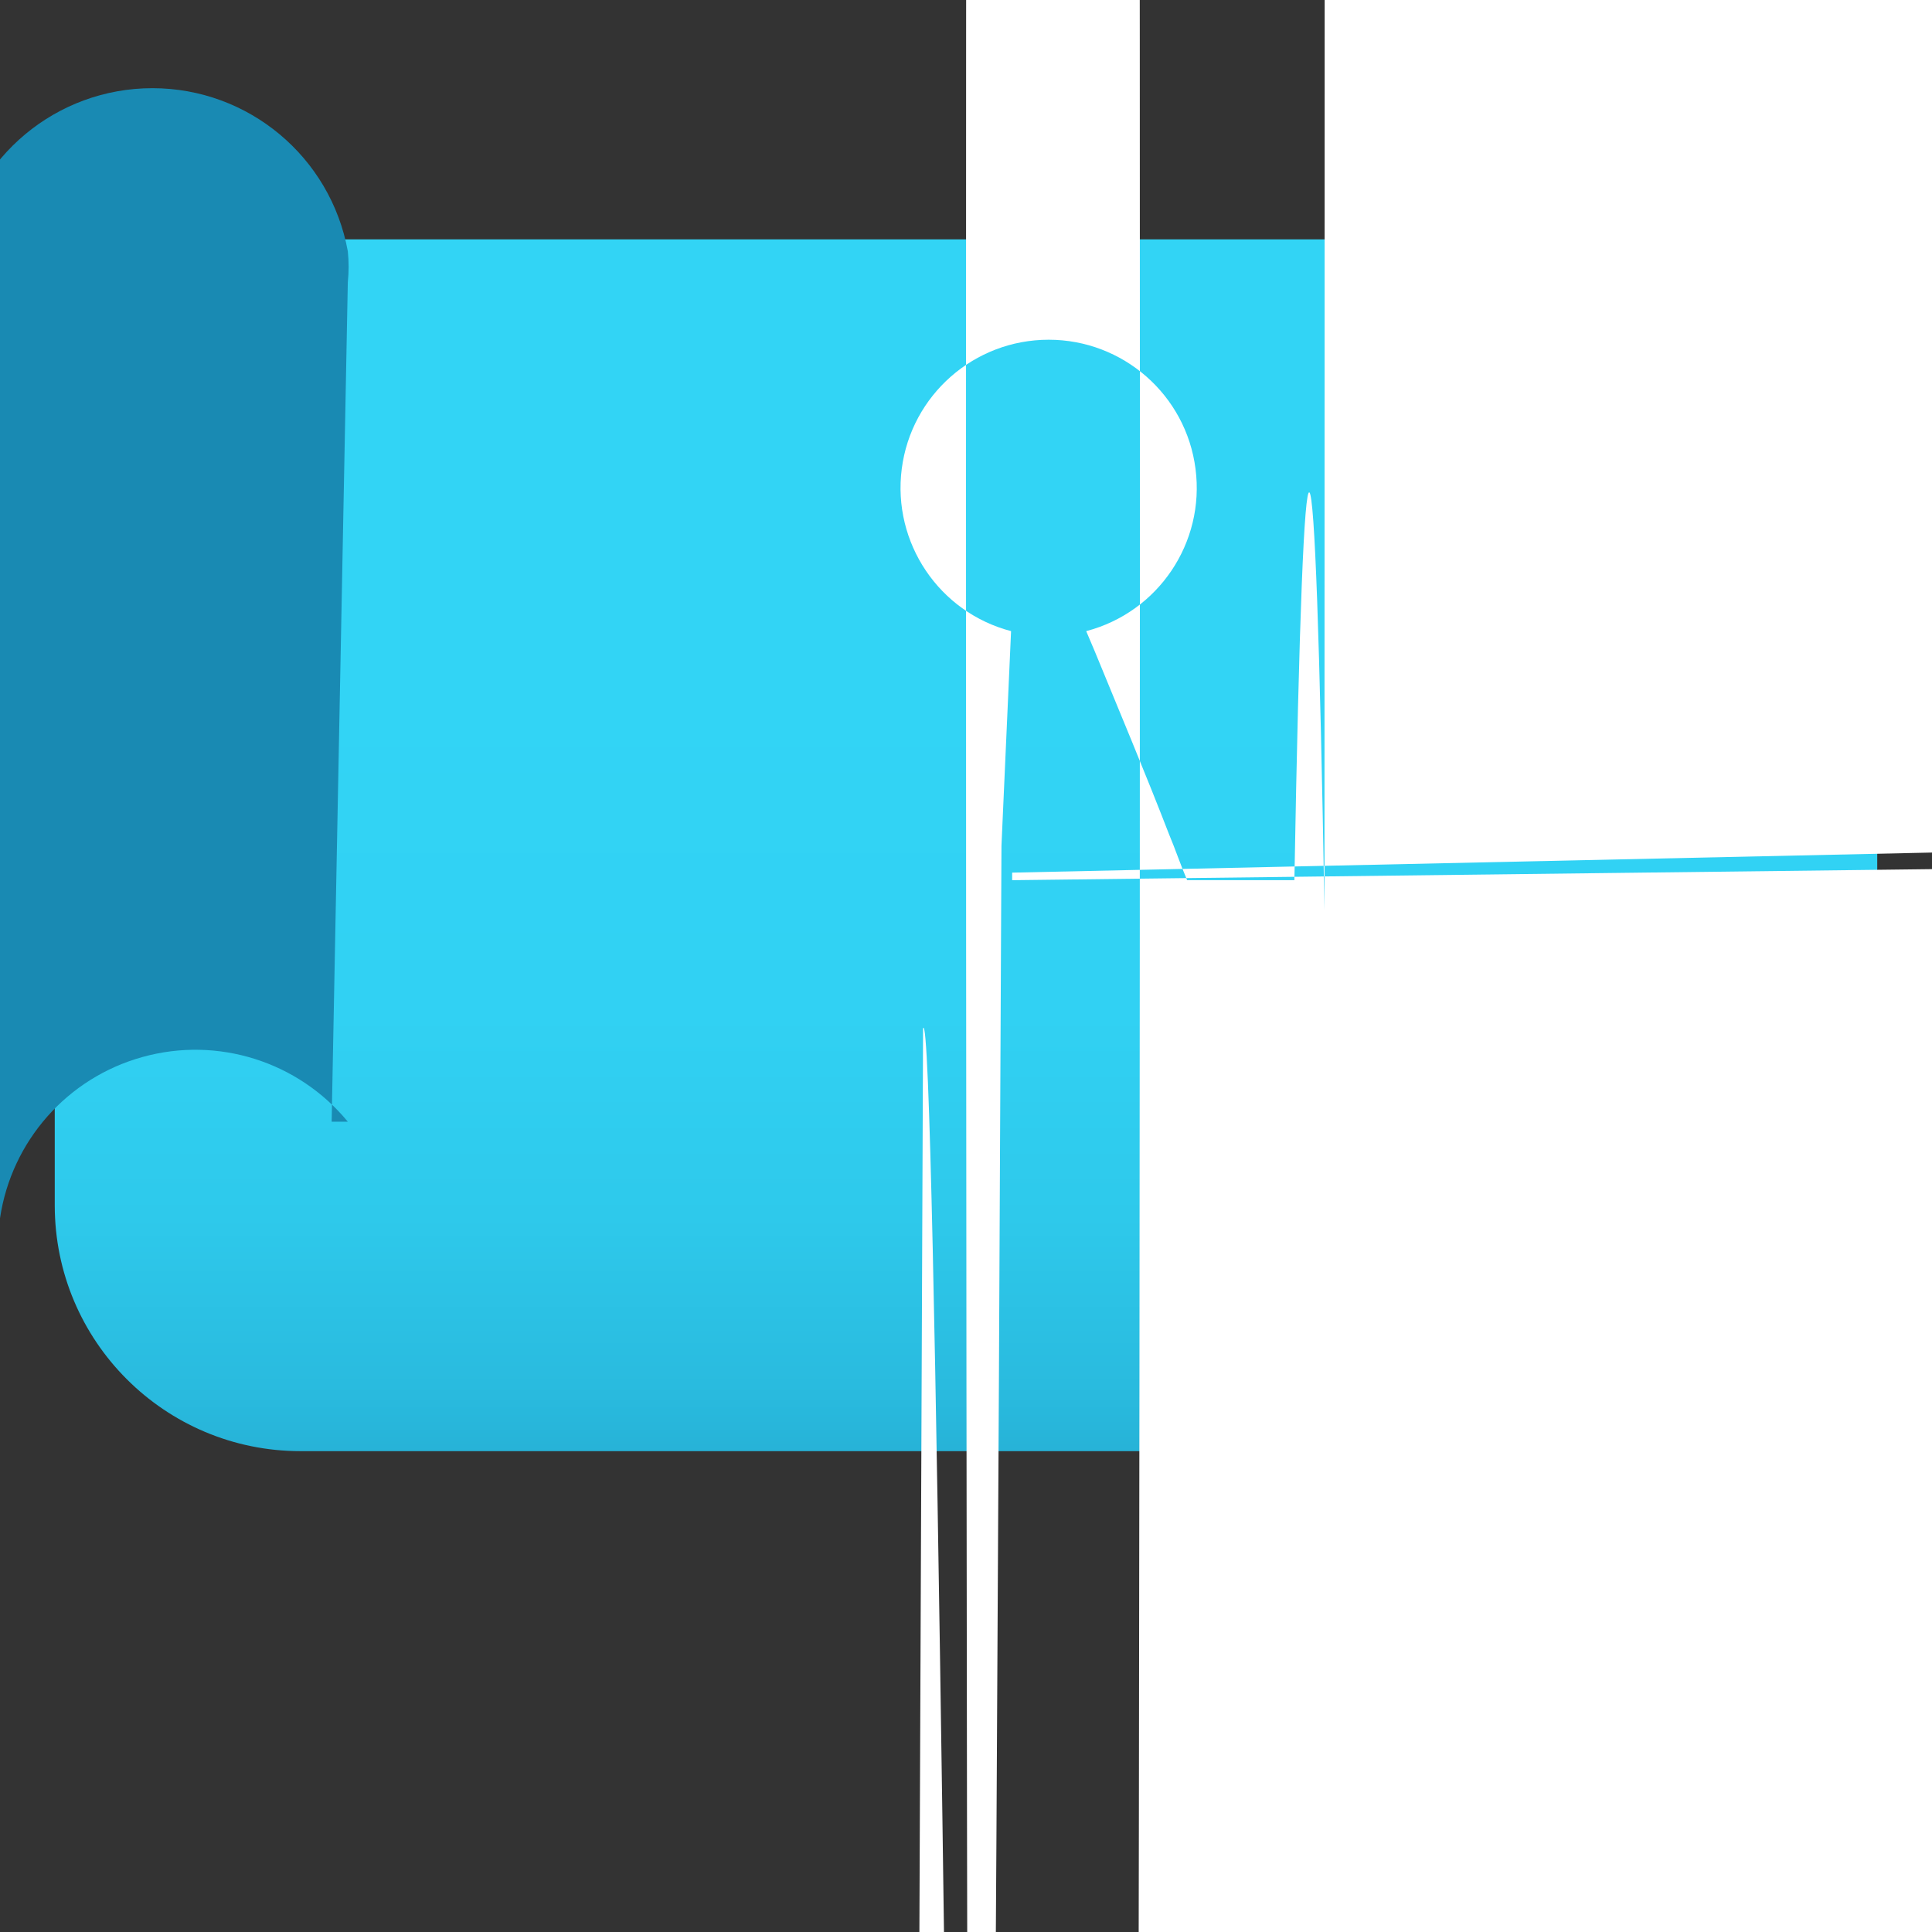 <?xml version="1.0" encoding="UTF-8"?>
<svg xmlns="http://www.w3.org/2000/svg" xmlns:xlink="http://www.w3.org/1999/xlink" width="70pt" height="70pt" viewBox="0 0 70 70" version="1.1">
<rect x="0" y="0" width="70" height="70" fill="#333333" stroke="none"/>
<defs>
<linearGradient id="linear0" gradientUnits="userSpaceOnUse" x1="6050.2" y1="-3638.83" x2="6038.28" y2="-3638.83" gradientTransform="matrix(0,3.889,-3.889,0,-14116.006,-23467.928)">
<stop offset="0" style="stop-color:rgb(9.804%,54.118%,70.196%);stop-opacity:1;"/>
<stop offset="0" style="stop-color:rgb(9.804%,54.118%,70.196%);stop-opacity:1;"/>
<stop offset="0.11" style="stop-color:rgb(13.333%,64.706%,79.608%);stop-opacity:1;"/>
<stop offset="0.23" style="stop-color:rgb(16.078%,72.941%,87.059%);stop-opacity:1;"/>
<stop offset="0.37" style="stop-color:rgb(18.039%,78.824%,92.157%);stop-opacity:1;"/>
<stop offset="0.53" style="stop-color:rgb(19.216%,81.961%,95.294%);stop-opacity:1;"/>
<stop offset="0.78" style="stop-color:rgb(19.608%,83.137%,96.078%);stop-opacity:1;"/>
</linearGradient>
</defs>
<g id="surface1">
<path style=" stroke:none;fill-rule:nonzero;fill:rgb(9.804%,54.118%,70.196%);fill-opacity:1;" d="M 58.957 52.539 C 61.344 52.301 63.715 53.137 65.43 54.816 C 67.141 56.5 68.02 58.855 67.82 61.25 C 67.508 63.902 65.777 66.176 63.305 67.184 C 60.832 68.195 58.004 67.785 55.922 66.109 C 55.586 72.023 55.242 71.309 54.91 64.012 L 54.91 52.5 Z "/>
<path style=" stroke:none;fill-rule:nonzero;fill:url(#linear0);" d="M 68.016 52.5 L 68.016 17.5 C 67.973 12.613 64 8.672 59.109 8.672 L 1.984 8.672 L 1.984 43.672 C 1.984 48.59 5.969 52.578 10.891 52.578 L 49.465 52.578 C 53.352 52.352 57.246 52.352 61.133 52.578 C 68.91 53.82 67.512 62.184 67.512 62.184 C 68.043 58.984 68.211 55.738 68.016 52.5 Z "/>
<path style=" stroke:none;fill-rule:nonzero;fill:rgb(9.804%,54.118%,70.196%);fill-opacity:1;" d="M 0 44.41 L 0 44.141 C 0.414 41.344 2.438 39.051 5.164 38.297 C 7.887 37.539 10.801 38.457 12.602 40.641 L 12.016 40.641 L 12.602 10.227 C 12.641 9.852 12.641 9.477 12.602 9.102 C 11.977 5.68 8.996 3.195 5.523 3.195 C 2.047 3.195 -0.934 5.68 -1.555 9.102 C -1.555 9.477 -1.555 9.852 -1.555 10.227 Z "/>
<path style=" stroke:none;fill-rule:nonzero;fill:rgb(100%,100%,100%);fill-opacity:1;" d="M 47.988 32.977 C 47.652 13.188 47.238 12.773 46.898 31.891 L 43.012 31.891 C 42.777 31.344 42.582 30.762 42.352 30.215 C 41.496 28 40.562 25.785 39.668 23.605 L 39.355 22.867 C 41.965 22.184 43.664 19.664 43.316 16.988 C 42.973 14.312 40.691 12.309 37.996 12.309 C 35.297 12.309 33.016 14.312 32.672 16.988 C 32.328 19.664 34.023 22.184 36.633 22.867 L 36.285 30.645 C 35.312 248.422 34.379 35.039 33.445 37.254 L 32.746 208.367 L 28.855 208.367 C 28.566 208.367 28.285 219.98 28.082 240.629 C 27.879 261.277 27.766 289.246 27.766 318.305 L 136.656 318.305 L 30.879 318.305 C 30.488 411.641 30.141 504.973 29.789 598.305 C 28.934 823.859 28.117 602.816 27.34 605.109 C 27.137 650.215 27.336 703.32 27.785 723.723 C 28.238 744.125 28.77 724.102 28.973 679 C 30.18 676.898 52.305 674.762 371.195 672.66 C 441.195 671.34 507.305 670.016 573.418 668.773 L 578.316 668.773 L 580.184 672.66 C 581.273 888.727 584.461 1003.215 586.562 1003.215 C 586.707 1035.375 587.027 1055.984 587.379 1055.832 C 587.734 1055.68 588.051 1034.797 588.195 1002.516 C 587.496 1000.223 586.715 997.965 585.938 995.711 L 584.891 992.871 L 582.012 992.871 C 584.66 -13753.746 467.266 -25923.117 319.801 -26188.188 C 172.332 -26453.254 50.641 -14713.641 47.988 32.977 Z M 35 17.656 C 35 -156.312 36.41 -297.344 38.148 -297.344 C 39.891 -297.344 41.301 -156.312 41.301 17.656 C 41.301 191.625 39.891 332.656 38.148 332.656 C 36.41 332.656 35 191.625 35 17.656 Z M 36.672 31.891 L 36.672 31.617 L 165.004 28.816 L 292.523 28.816 Z "/>
</g>
</svg>
